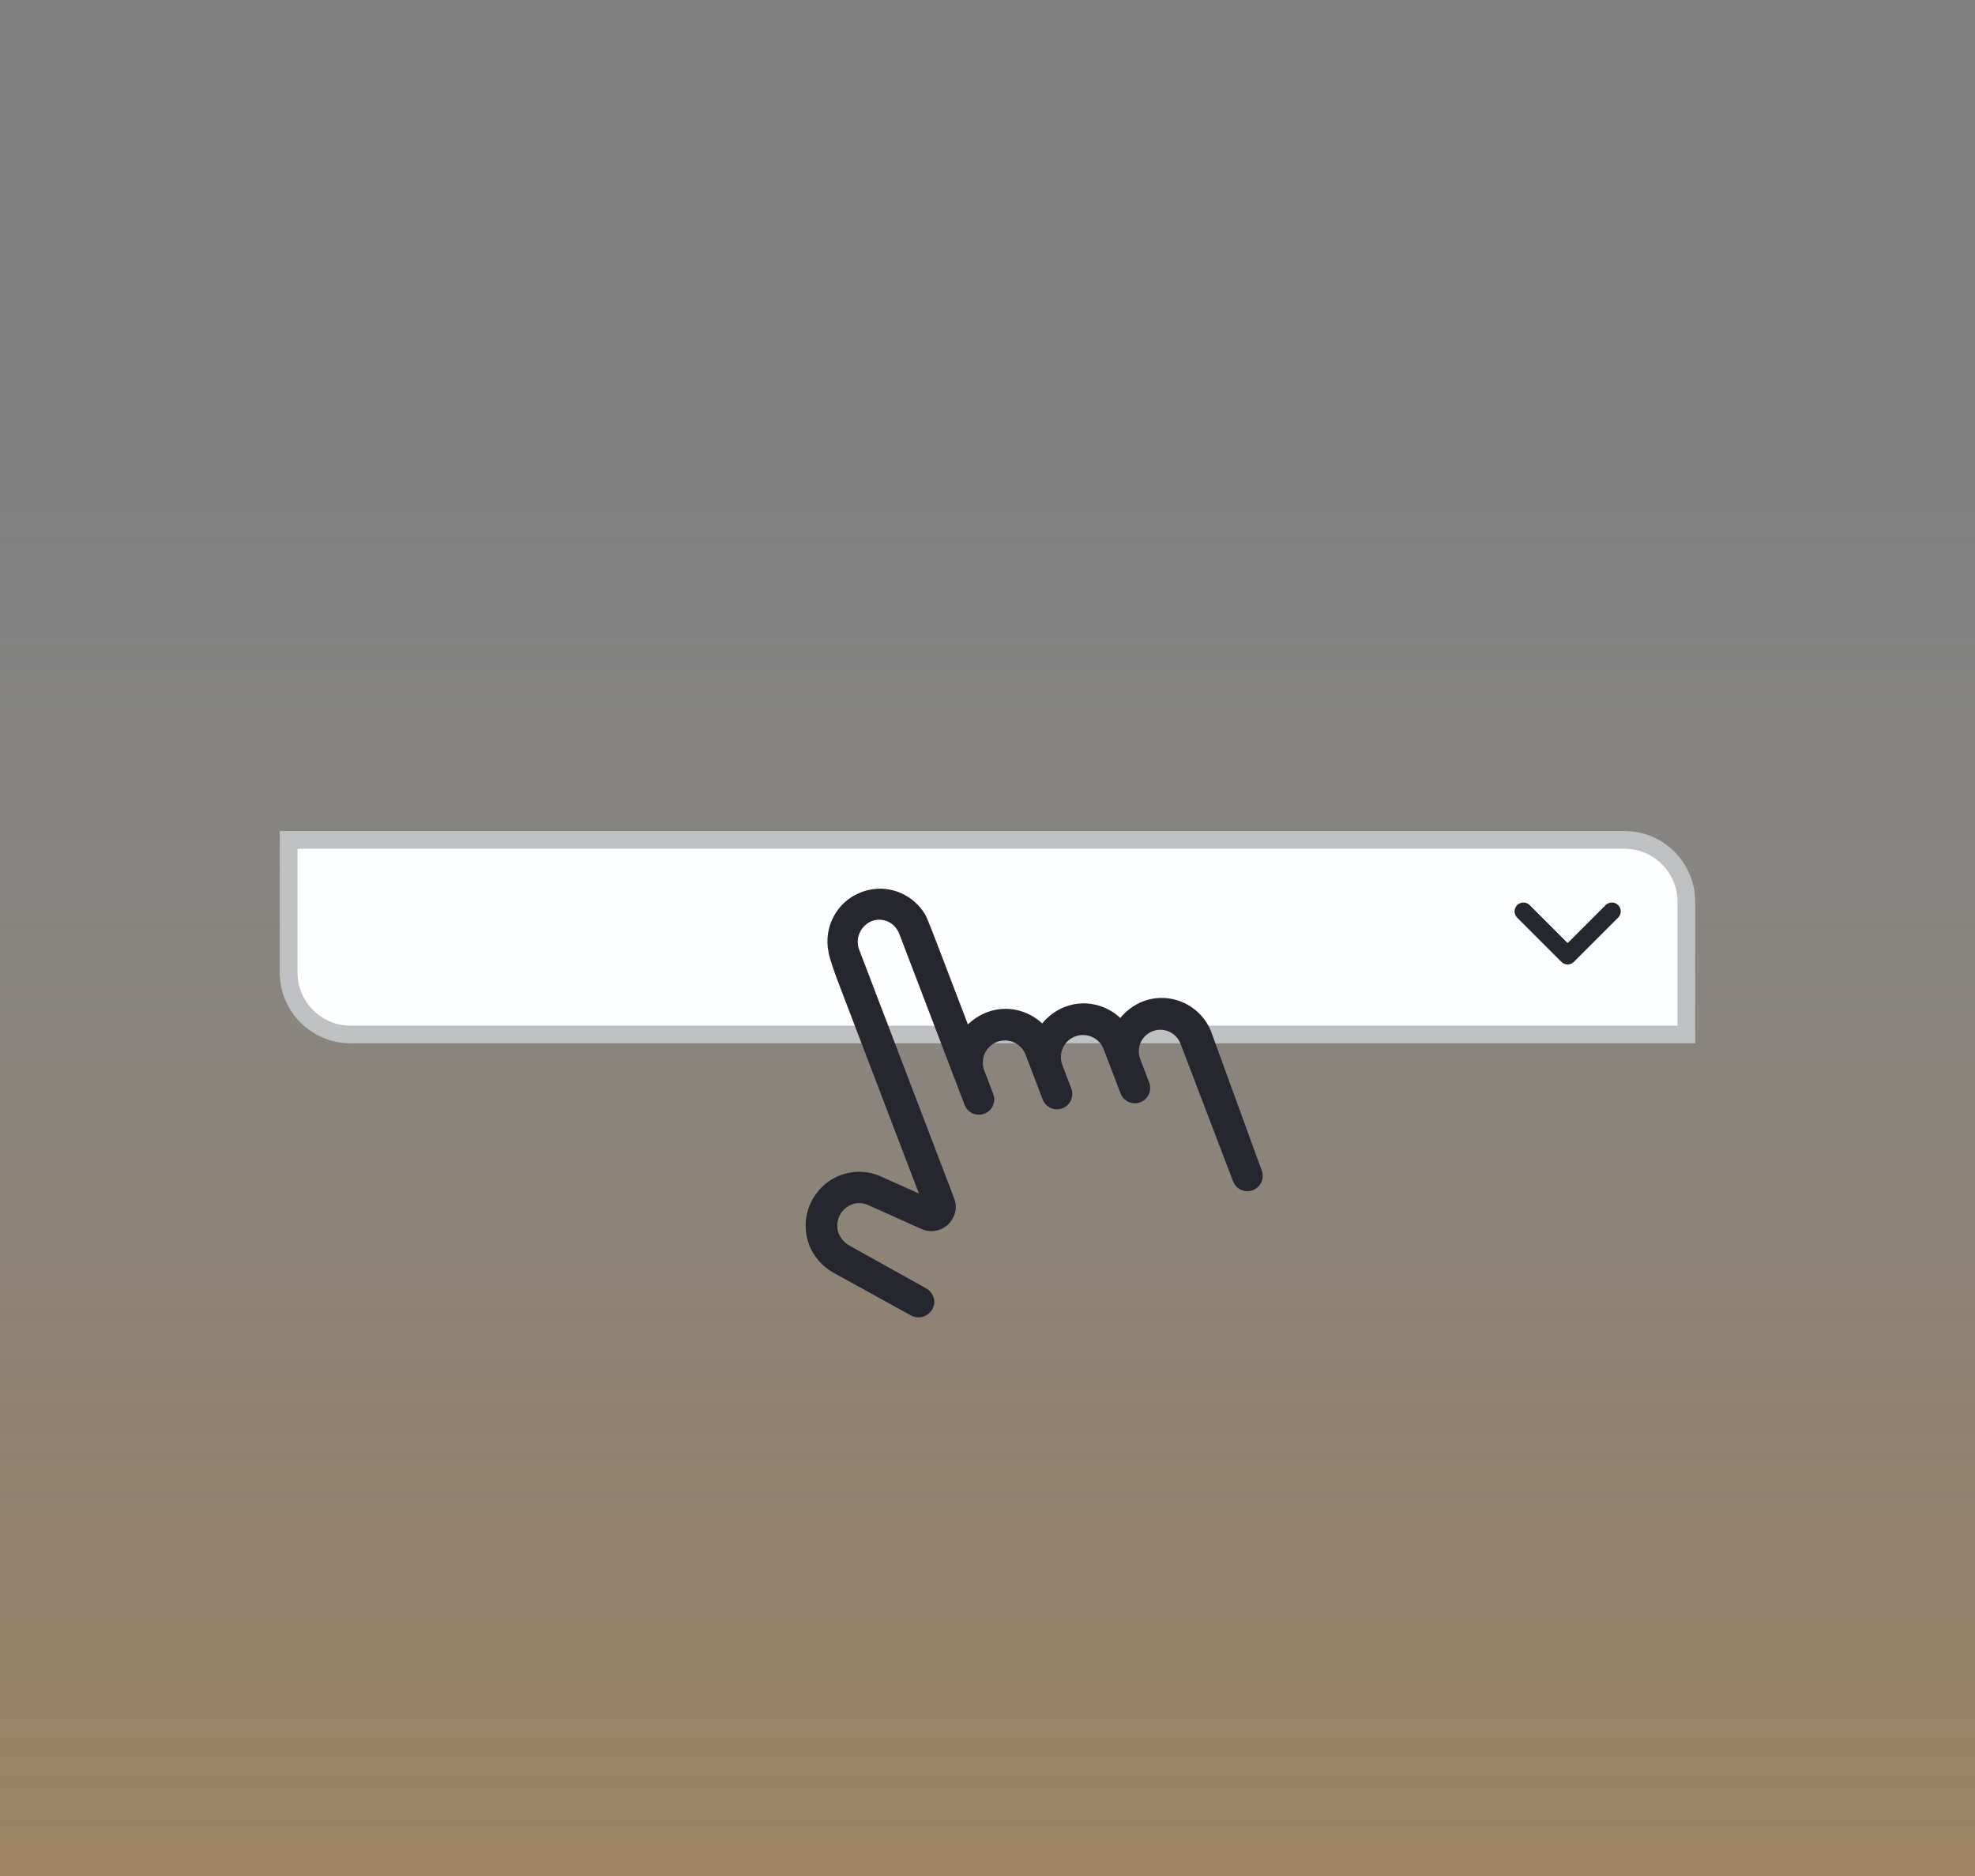 <svg width="240" height="228" viewBox="0 0 240 228" fill="none" xmlns="http://www.w3.org/2000/svg">
<rect x="0" y="0" width="240" height="228" fill="#808080" stroke="none"/>
<rect width="240" height="228" fill="url(#paint0_linear_4_51297)" fill-opacity="0.25"/>
<path d="M35.075 102.075H197.4C201.556 102.075 204.925 105.444 204.925 109.6V125.725H42.6C38.444 125.725 35.075 122.356 35.075 118.2V102.075Z" fill="#FDFEFF"/>
<path d="M35.075 102.075H197.4C201.556 102.075 204.925 105.444 204.925 109.6V125.725H42.6C38.444 125.725 35.075 122.356 35.075 118.2V102.075Z" stroke="#BFC0C1" stroke-width="2.15"/>
<path d="M185.125 110.763L190.5 116.138L195.875 110.763" stroke="#26262E" stroke-width="2.15" stroke-linecap="round" stroke-linejoin="round"/>
<path d="M138.907 121.7C142.191 120.446 145.932 122.125 147.189 125.419L153.319 142.243C153.689 143.212 153.212 144.282 152.246 144.651C151.28 145.02 150.211 144.54 149.841 143.571L143.454 126.845C142.936 125.489 141.422 124.809 140.07 125.326C138.717 125.842 138.041 127.358 138.559 128.714L138.633 128.908L139.644 131.556C140.014 132.525 139.537 133.595 138.571 133.964C137.605 134.333 136.536 133.852 136.166 132.884L134.12 127.524C133.577 126.103 131.999 125.448 130.646 125.964C129.229 126.506 128.578 128.086 129.096 129.442L130.181 132.284C130.551 133.253 130.074 134.323 129.108 134.692C128.142 135.061 127.073 134.58 126.703 133.612L124.632 128.187C124.089 126.767 122.511 126.111 121.158 126.628C119.741 127.169 119.09 128.749 119.608 130.106L120.693 132.947C121.063 133.916 120.586 134.986 119.62 135.355C118.654 135.724 117.585 135.244 117.215 134.275L109.275 113.481C109.028 112.835 108.524 112.288 107.901 112.008C107.277 111.728 106.599 111.691 105.89 111.961C104.562 112.542 103.887 114.058 104.405 115.414L115.946 145.638C116.365 146.735 116.091 147.95 115.233 148.795C114.375 149.641 113.053 149.85 111.984 149.37L105.571 146.491C104.389 145.907 102.987 146.294 102.228 147.398C101.796 148.007 101.657 148.8 101.799 149.56C102.006 150.295 102.47 150.932 103.143 151.34L112.518 156.566C113.458 157.095 113.813 158.217 113.287 159.158C112.999 159.564 112.662 159.841 112.275 159.988C111.76 160.185 111.146 160.123 110.676 159.859L101.237 154.658C99.624 153.72 98.443 152.173 98.059 150.395C97.651 148.554 98.05 146.699 99.097 145.19C100.863 142.665 104.182 141.694 107.032 142.973L111.664 145.053L101.849 119.35C101.503 118.446 100.785 116.456 100.686 115.725C100.051 112.711 101.66 109.581 104.623 108.449C106.233 107.835 107.937 107.85 109.54 108.57C110.787 109.13 111.81 110.071 112.472 111.224C112.628 111.479 113.484 113.681 113.892 114.751L117.617 124.503C118.266 123.885 119.03 123.371 119.932 123.027C122.314 122.117 124.918 122.751 126.648 124.384C127.353 123.523 128.324 122.782 129.419 122.364C131.802 121.454 134.406 122.087 136.136 123.72C136.84 122.859 137.812 122.118 138.907 121.7Z" fill="#26262E"/>
<defs>
<linearGradient id="paint0_linear_4_51297" x1="120" y1="0" x2="120" y2="228" gradientUnits="userSpaceOnUse">
<stop offset="0.25" stop-color="#FDFEFF" stop-opacity="0"/>
<stop offset="0.75" stop-color="#FF8E0A" stop-opacity="0.535"/>
<stop offset="1" stop-color="#FF8E0A" stop-opacity="0.9"/>
</linearGradient>
</defs>
</svg>
